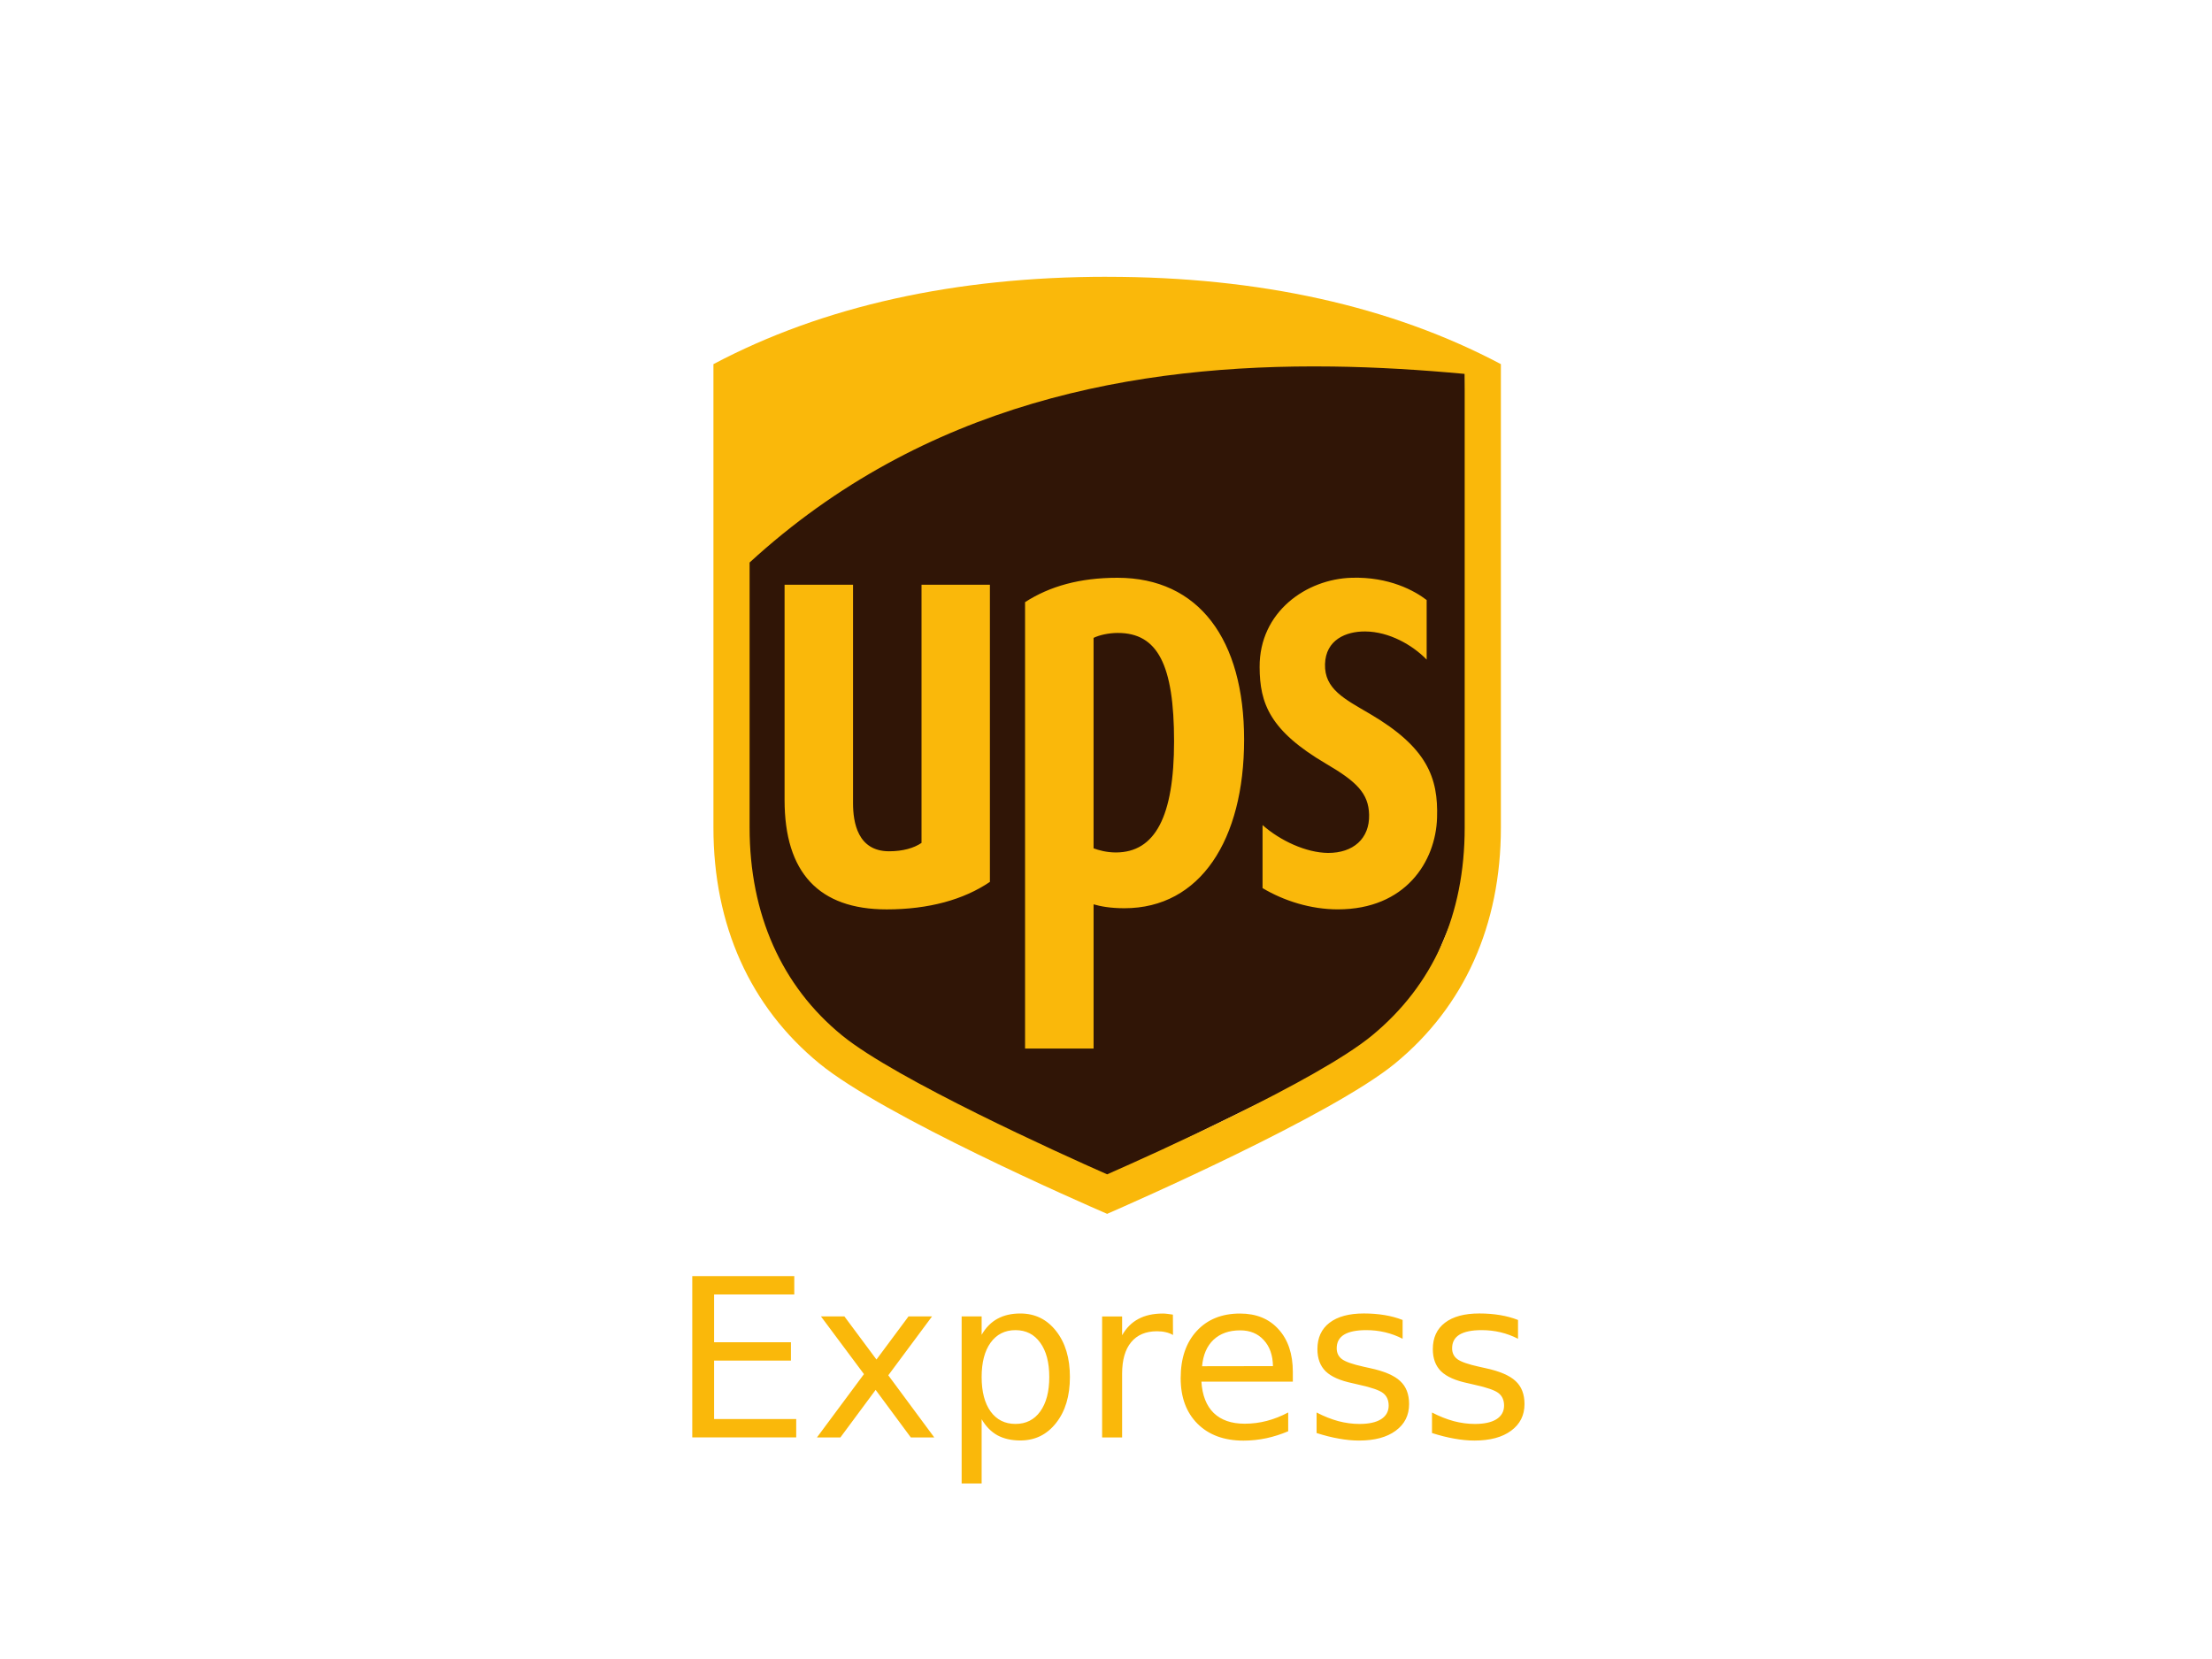 <svg xmlns="http://www.w3.org/2000/svg" width="80" height="60"><g transform="matrix(.168 0 0 .168 -58.067 -15.085)"><path d="M494.667 364.507h21.958v3.954h-17.26v10.28h16.54v3.954h-16.54v12.584h17.678v3.954h-22.377zm51.617 8.676l-9.42 12.677 9.9 13.375h-5.048L534.14 389l-7.583 10.235h-5.048l10.12-13.63-9.258-12.42h5.048l6.9 9.28 6.9-9.28zm10.676 22.145v13.817h-4.303v-35.962h4.303v3.954q1.35-2.326 3.396-3.443 2.07-1.14 4.93-1.14 4.745 0 7.7 3.768 2.977 3.768 2.977 9.9 0 6.14-2.977 9.9-2.954 3.768-7.7 3.768-2.86 0-4.93-1.117-2.047-1.14-3.396-3.466zm14.56-9.095q0-4.722-1.954-7.397-1.93-2.698-5.327-2.698-3.396 0-5.35 2.698-1.93 2.675-1.93 7.397 0 4.722 1.93 7.42 1.954 2.675 5.35 2.675 3.396 0 5.327-2.675 1.954-2.698 1.954-7.42zm26.636-9.05q-.72-.42-1.582-.605-.837-.2-1.86-.2-3.63 0-5.583 2.373-1.93 2.35-1.93 6.77v13.724h-4.303v-26.052h4.303v4.047q1.35-2.373 3.512-3.512 2.163-1.163 5.257-1.163.442 0 .977.07.535.046 1.186.163zm25.796 7.956v2.094h-19.68q.28 4.42 2.652 6.746 2.396 2.303 6.653 2.303 2.466 0 4.77-.605 2.326-.605 4.606-1.814v4.047q-2.303.977-4.722 1.5-2.42.512-4.908.512-6.234 0-9.886-3.63-3.63-3.63-3.63-9.816 0-6.397 3.443-10.142 3.466-3.768 9.328-3.768 5.257 0 8.304 3.396 3.07 3.373 3.07 9.188zm-4.28-1.256q-.046-3.512-1.977-5.606-1.907-2.094-5.07-2.094-3.582 0-5.745 2.024-2.14 2.024-2.466 5.7zm27.914-9.934v4.047q-1.814-.93-3.768-1.396-1.954-.465-4.047-.465-3.187 0-4.792.977-1.582.977-1.582 2.93 0 1.5 1.14 2.35 1.14.837 4.582 1.605l1.465.326q4.56.977 6.467 2.768 1.93 1.768 1.93 4.955 0 3.63-2.884 5.745-2.86 2.117-7.886 2.117-2.093 0-4.373-.42-2.256-.395-4.77-1.2v-4.42q2.373 1.233 4.675 1.86 2.303.605 4.56.605 3.024 0 4.652-1.023 1.628-1.047 1.628-2.93 0-1.745-1.186-2.675-1.163-.93-5.14-1.8l-1.5-.35q-3.978-.837-5.745-2.56-1.768-1.745-1.768-4.77 0-3.675 2.605-5.676 2.605-2 7.397-2 2.373 0 4.466.35 2.094.35 3.86 1.047zm24.844 0v4.047q-1.814-.93-3.768-1.396-1.954-.465-4.047-.465-3.187 0-4.792.977-1.582.977-1.582 2.93 0 1.5 1.14 2.35 1.14.837 4.582 1.605l1.465.326q4.56.977 6.467 2.768 1.93 1.768 1.93 4.955 0 3.63-2.884 5.745-2.86 2.117-7.886 2.117-2.093 0-4.373-.42-2.256-.395-4.77-1.2v-4.42q2.373 1.233 4.675 1.86 2.303.605 4.56.605 3.024 0 4.652-1.023 1.628-1.047 1.628-2.93 0-1.745-1.186-2.675-1.163-.93-5.14-1.8l-1.5-.35q-3.978-.837-5.745-2.56-1.768-1.745-1.768-4.77 0-3.675 2.605-5.676 2.605-2 7.397-2 2.373 0 4.466.35 2.093.35 3.86 1.047z" fill="#fab80a"/><path d="M503.626 209.54l.734 83.26 18.706 23.107 56.12 29.71 68.956-33.744 14.305-34.11-1.467-110.403-52.084-1.467-54.284 8.803-49.516 28.61z" fill="#301506" fill-rule="evenodd"/><path d="M583.975 149.373c-32.688 0-61.202 6.33-84.753 18.81v99.776c0 20.995 7.888 38.55 22.808 50.78 13.853 11.364 56.696 30.09 61.946 32.365 4.98-2.167 48.33-21.183 61.963-32.365 14.912-12.224 22.802-29.785 22.802-50.78V168.18c-23.554-12.482-52.068-18.8-84.77-18.8zm48.402 19.32c9.748.127 19.32.73 28.572 1.59v97.675c0 18.77-6.81 33.932-19.952 44.757-11.74 9.668-47.142 25.53-57.02 29.884-10.01-4.413-45.5-20.475-57.03-29.88-13.064-10.64-19.94-26.16-19.94-44.757v-57.073c37.542-34.43 83.13-42.745 125.368-42.193zm-46.193 45.48c-8.043 0-14.532 1.798-19.875 5.246v96.1h14.75v-31.047c1.472.434 3.61.84 6.636.84 16.363 0 25.768-14.75 25.768-36.288 0-21.495-9.684-34.852-27.28-34.852zm50.404 0c-9.7.28-19.847 7.31-19.785 19.222.025 7.844 2.2 13.71 14.357 20.844 6.488 3.808 9.102 6.318 9.214 10.946.124 5.144-3.43 8.246-8.84 8.225-4.706-.037-10.332-2.65-14.1-6.003v13.575c4.62 2.754 10.382 4.575 16.205 4.575 14.573 0 21.08-10.294 21.36-19.727.277-8.597-2.1-15.103-14.422-22.343-5.5-3.226-9.843-5.345-9.698-10.713.145-5.24 4.495-7.08 8.67-7.043 5.153.045 10.137 2.9 13.213 6.054v-12.82c-2.593-1.997-8.082-5.042-16.18-4.794zm-122.05 1.493v46.355c0 15.627 7.392 23.54 21.98 23.54 9.027 0 16.588-2.09 22.22-5.92v-63.974h-14.72v55.58c-1.604 1.1-3.984 1.803-6.978 1.803-6.757 0-7.767-6.196-7.767-10.377v-47.006h-14.738zm71.745 10.383c8.556 0 12.102 6.83 12.102 23.35 0 16.12-4.056 23.907-12.54 23.907-1.997 0-3.733-.495-4.788-.892v-45.3c1.195-.595 3.226-1.066 5.227-1.066z" fill="#fab80a"/></g></svg>